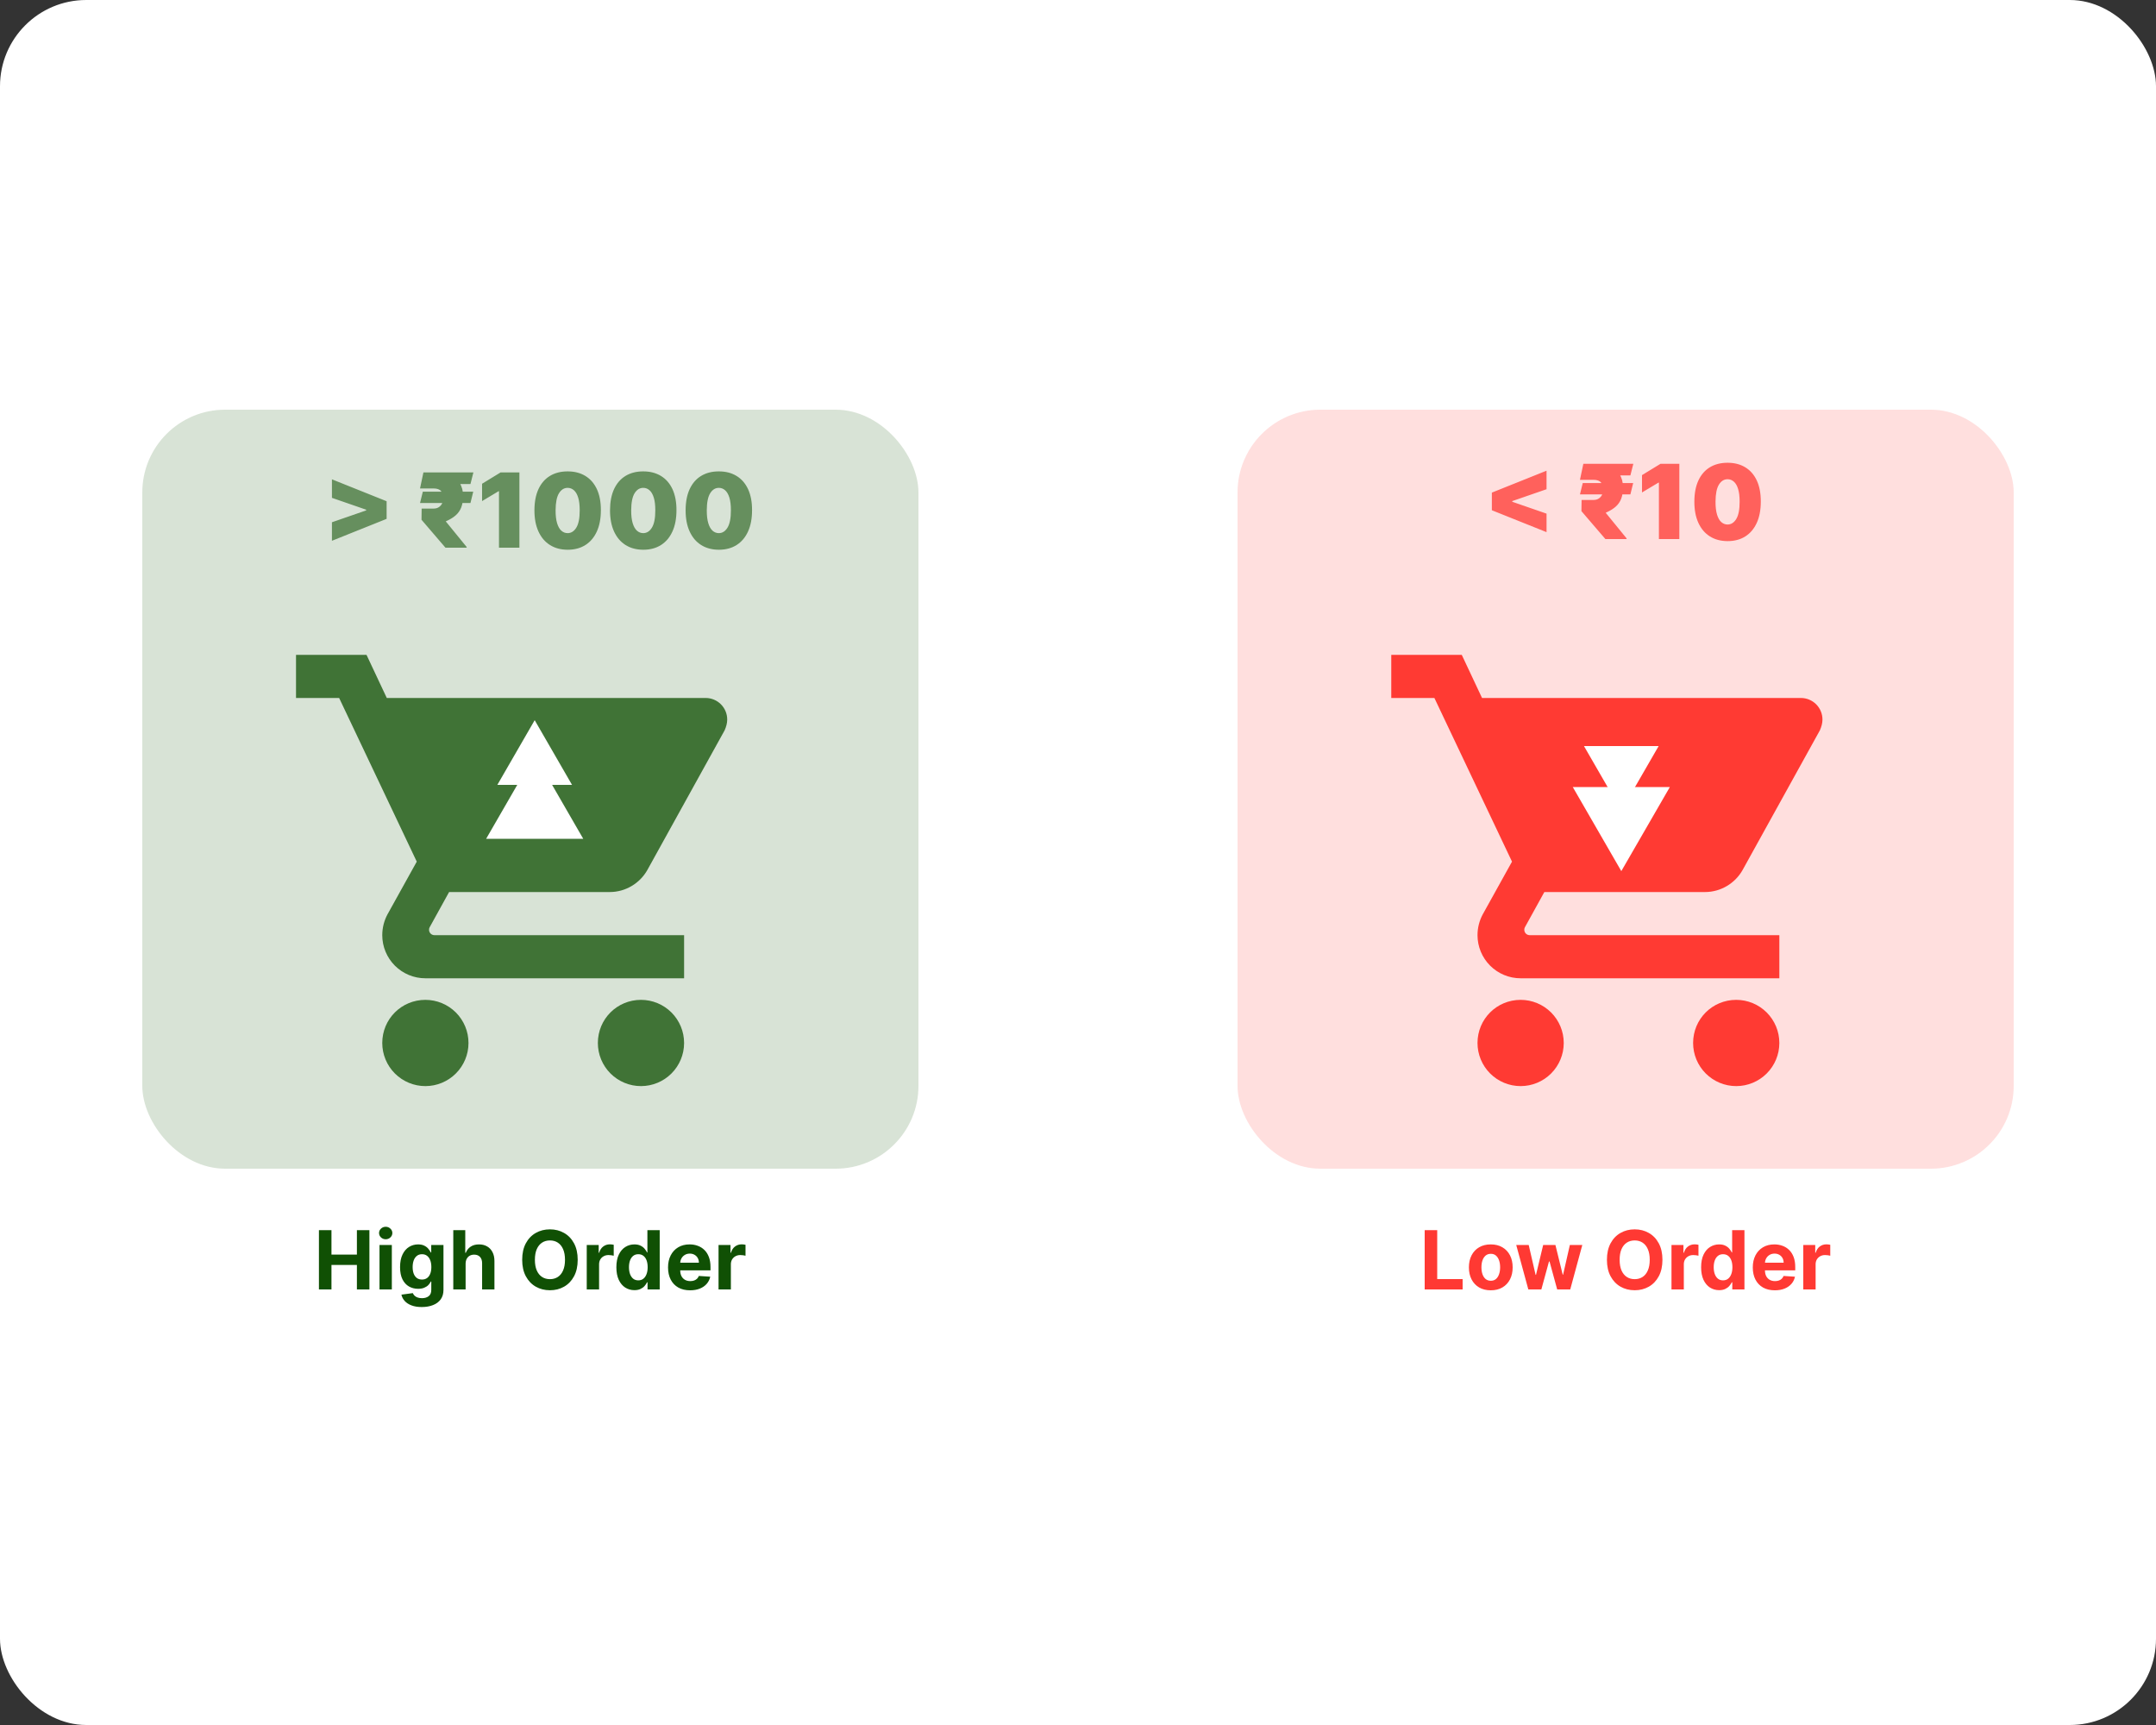 <svg width="500" height="400" viewBox="0 0 500 400" fill="none" xmlns="http://www.w3.org/2000/svg">
<rect x="0" y="0" width="500" height="400" fill="#333333" stroke="none"/>
<rect width="500" height="400" rx="20" fill="white"/>
<g opacity="0.8">
<rect x="33" y="95" width="180" height="176" rx="19.2" fill="#105004" fill-opacity="0.2"/>
<path d="M148.65 231.85C143.1 231.85 138.65 236.3 138.65 241.85C138.65 244.502 139.703 247.045 141.579 248.921C143.454 250.796 145.998 251.85 148.65 251.85C151.302 251.85 153.845 250.796 155.721 248.921C157.596 247.045 158.65 244.502 158.65 241.85C158.65 239.198 157.596 236.654 155.721 234.779C153.845 232.903 151.302 231.85 148.65 231.85ZM68.65 151.85V161.85H78.65L96.65 199.8L89.85 212.05C89.1 213.45 88.65 215.1 88.65 216.85C88.65 219.502 89.703 222.045 91.579 223.921C93.454 225.796 95.998 226.85 98.65 226.85H158.65V216.85H100.75C100.418 216.85 100.1 216.718 99.866 216.484C99.632 216.249 99.5 215.931 99.5 215.6C99.5 215.35 99.55 215.15 99.65 215L104.15 206.85H141.4C145.15 206.85 148.45 204.75 150.15 201.7L168.05 169.35C168.4 168.55 168.65 167.7 168.65 166.85C168.65 165.524 168.123 164.252 167.185 163.314C166.248 162.377 164.976 161.85 163.65 161.85H89.7L85 151.85M98.65 231.85C93.1 231.85 88.65 236.3 88.65 241.85C88.65 244.502 89.703 247.045 91.579 248.921C93.454 250.796 95.998 251.85 98.65 251.85C101.302 251.85 103.845 250.796 105.721 248.921C107.596 247.045 108.65 244.502 108.65 241.85C108.65 239.198 107.596 236.654 105.721 234.779C103.845 232.903 101.302 231.85 98.65 231.85Z" fill="#105004"/>
<path d="M124 167L132.66 182H115.34L124 167Z" fill="white"/>
<path d="M124 175L135.258 194.5H112.742L124 175Z" fill="white"/>
<path d="M89.659 120.318L76.977 125.398V121.102L85.057 118.307L84.921 118.511V118.034L85.057 118.239L76.977 115.443V111.148L89.659 116.227V120.318ZM109.751 114.011L109.104 116.636H97.41L98.058 114.011H109.751ZM103.308 127L97.751 120.523L97.785 117.932H100.513C101.053 117.932 101.49 117.81 101.825 117.565C102.166 117.321 102.416 117.011 102.575 116.636C102.74 116.261 102.825 115.875 102.831 115.477C102.825 114.864 102.652 114.341 102.311 113.909C101.976 113.477 101.376 113.261 100.513 113.261H97.41L98.195 109.545H100.513C102.007 109.545 103.263 109.756 104.28 110.176C105.303 110.591 106.075 111.205 106.598 112.017C107.126 112.824 107.393 113.818 107.399 115C107.393 116.028 107.254 116.903 106.982 117.625C106.709 118.341 106.291 118.952 105.729 119.457C105.166 119.963 104.445 120.415 103.564 120.812L103.376 120.898L108.217 126.83V127H103.308ZM109.786 109.545L109.104 112.239L99.217 112.273L99.899 109.545H109.786ZM120.458 109.545V127H115.719V113.909H115.617L111.799 116.193V112.17L116.094 109.545H120.458ZM131.644 127.477C130.059 127.472 128.69 127.105 127.536 126.378C126.383 125.651 125.494 124.602 124.869 123.233C124.244 121.864 123.934 120.222 123.94 118.307C123.945 116.386 124.258 114.756 124.877 113.415C125.502 112.074 126.388 111.054 127.536 110.355C128.69 109.656 130.059 109.307 131.644 109.307C133.229 109.307 134.599 109.659 135.752 110.364C136.906 111.062 137.795 112.082 138.42 113.423C139.045 114.764 139.354 116.392 139.349 118.307C139.349 120.233 139.036 121.881 138.411 123.25C137.786 124.619 136.897 125.668 135.744 126.395C134.596 127.116 133.229 127.477 131.644 127.477ZM131.644 123.625C132.462 123.625 133.133 123.199 133.656 122.347C134.184 121.489 134.445 120.142 134.44 118.307C134.44 117.108 134.32 116.128 134.082 115.366C133.843 114.605 133.513 114.043 133.093 113.679C132.673 113.31 132.19 113.125 131.644 113.125C130.826 113.125 130.158 113.54 129.641 114.369C129.124 115.199 128.86 116.511 128.849 118.307C128.843 119.528 128.96 120.534 129.198 121.324C129.437 122.108 129.766 122.688 130.187 123.062C130.613 123.438 131.099 123.625 131.644 123.625ZM149.175 127.477C147.59 127.472 146.221 127.105 145.067 126.378C143.914 125.651 143.025 124.602 142.4 123.233C141.775 121.864 141.465 120.222 141.471 118.307C141.477 116.386 141.789 114.756 142.408 113.415C143.033 112.074 143.92 111.054 145.067 110.355C146.221 109.656 147.59 109.307 149.175 109.307C150.761 109.307 152.13 109.659 153.283 110.364C154.437 111.062 155.326 112.082 155.951 113.423C156.576 114.764 156.886 116.392 156.88 118.307C156.88 120.233 156.567 121.881 155.942 123.25C155.317 124.619 154.428 125.668 153.275 126.395C152.127 127.116 150.761 127.477 149.175 127.477ZM149.175 123.625C149.994 123.625 150.664 123.199 151.187 122.347C151.715 121.489 151.977 120.142 151.971 118.307C151.971 117.108 151.852 116.128 151.613 115.366C151.374 114.605 151.045 114.043 150.624 113.679C150.204 113.31 149.721 113.125 149.175 113.125C148.357 113.125 147.69 113.54 147.173 114.369C146.656 115.199 146.391 116.511 146.38 118.307C146.374 119.528 146.491 120.534 146.729 121.324C146.968 122.108 147.298 122.688 147.718 123.062C148.144 123.438 148.63 123.625 149.175 123.625ZM166.707 127.477C165.121 127.472 163.752 127.105 162.599 126.378C161.445 125.651 160.556 124.602 159.931 123.233C159.306 121.864 158.996 120.222 159.002 118.307C159.008 116.386 159.32 114.756 159.94 113.415C160.565 112.074 161.451 111.054 162.599 110.355C163.752 109.656 165.121 109.307 166.707 109.307C168.292 109.307 169.661 109.659 170.815 110.364C171.968 111.062 172.857 112.082 173.482 113.423C174.107 114.764 174.417 116.392 174.411 118.307C174.411 120.233 174.099 121.881 173.474 123.25C172.849 124.619 171.96 125.668 170.806 126.395C169.658 127.116 168.292 127.477 166.707 127.477ZM166.707 123.625C167.525 123.625 168.195 123.199 168.718 122.347C169.246 121.489 169.508 120.142 169.502 118.307C169.502 117.108 169.383 116.128 169.144 115.366C168.906 114.605 168.576 114.043 168.156 113.679C167.735 113.31 167.252 113.125 166.707 113.125C165.888 113.125 165.221 113.54 164.704 114.369C164.187 115.199 163.923 116.511 163.911 118.307C163.906 119.528 164.022 120.534 164.261 121.324C164.499 122.108 164.829 122.688 165.249 123.062C165.675 123.438 166.161 123.625 166.707 123.625Z" fill="#407336"/>
</g>
<path d="M73.964 299V285.255H76.87V290.926H82.769V285.255H85.669V299H82.769V293.322H76.87V299H73.964ZM88.011 299V288.691H90.871V299H88.011ZM89.448 287.362C89.023 287.362 88.658 287.221 88.354 286.939C88.054 286.653 87.904 286.311 87.904 285.912C87.904 285.519 88.054 285.181 88.354 284.899C88.658 284.612 89.023 284.469 89.448 284.469C89.873 284.469 90.235 284.612 90.535 284.899C90.839 285.181 90.991 285.519 90.991 285.912C90.991 286.311 90.839 286.653 90.535 286.939C90.235 287.221 89.873 287.362 89.448 287.362ZM97.805 303.081C96.879 303.081 96.085 302.953 95.423 302.698C94.765 302.448 94.241 302.105 93.852 301.671C93.463 301.237 93.21 300.75 93.094 300.208L95.738 299.852C95.819 300.058 95.946 300.251 96.121 300.43C96.295 300.609 96.526 300.752 96.812 300.859C97.103 300.971 97.456 301.027 97.872 301.027C98.494 301.027 99.007 300.875 99.409 300.571C99.817 300.271 100.02 299.767 100.02 299.06V297.174H99.899C99.774 297.461 99.586 297.731 99.336 297.987C99.085 298.242 98.763 298.45 98.369 298.611C97.975 298.772 97.505 298.852 96.96 298.852C96.186 298.852 95.481 298.673 94.846 298.315C94.215 297.953 93.711 297.4 93.335 296.658C92.964 295.91 92.778 294.966 92.778 293.825C92.778 292.657 92.969 291.682 93.349 290.899C93.729 290.116 94.235 289.53 94.866 289.141C95.501 288.751 96.197 288.557 96.953 288.557C97.53 288.557 98.013 288.655 98.403 288.852C98.792 289.044 99.105 289.286 99.342 289.577C99.584 289.863 99.77 290.145 99.899 290.423H100.007V288.691H102.846V299.101C102.846 299.978 102.631 300.711 102.201 301.302C101.772 301.893 101.177 302.336 100.416 302.631C99.66 302.931 98.79 303.081 97.805 303.081ZM97.866 296.705C98.327 296.705 98.716 296.591 99.034 296.362C99.356 296.13 99.602 295.799 99.772 295.369C99.946 294.935 100.034 294.416 100.034 293.812C100.034 293.208 99.949 292.684 99.778 292.241C99.609 291.794 99.362 291.447 99.04 291.201C98.718 290.955 98.327 290.832 97.866 290.832C97.396 290.832 97 290.959 96.678 291.214C96.356 291.465 96.112 291.814 95.946 292.262C95.781 292.709 95.698 293.226 95.698 293.812C95.698 294.407 95.781 294.922 95.946 295.356C96.116 295.785 96.36 296.118 96.678 296.356C97 296.588 97.396 296.705 97.866 296.705ZM107.98 293.04V299H105.121V285.255H107.9V290.51H108.02C108.253 289.901 108.629 289.425 109.148 289.08C109.667 288.731 110.318 288.557 111.101 288.557C111.817 288.557 112.441 288.713 112.974 289.026C113.511 289.335 113.927 289.78 114.222 290.362C114.522 290.939 114.669 291.631 114.665 292.436V299H111.806V292.946C111.81 292.311 111.649 291.816 111.323 291.463C111 291.109 110.548 290.933 109.967 290.933C109.578 290.933 109.233 291.015 108.933 291.181C108.638 291.346 108.405 291.588 108.235 291.906C108.07 292.219 107.985 292.597 107.98 293.04ZM133.974 292.127C133.974 293.626 133.69 294.901 133.122 295.953C132.558 297.004 131.789 297.808 130.813 298.362C129.842 298.913 128.75 299.188 127.538 299.188C126.316 299.188 125.22 298.911 124.249 298.356C123.278 297.801 122.511 296.998 121.947 295.946C121.383 294.895 121.101 293.622 121.101 292.127C121.101 290.628 121.383 289.353 121.947 288.302C122.511 287.25 123.278 286.449 124.249 285.899C125.22 285.344 126.316 285.067 127.538 285.067C128.75 285.067 129.842 285.344 130.813 285.899C131.789 286.449 132.558 287.25 133.122 288.302C133.69 289.353 133.974 290.628 133.974 292.127ZM131.028 292.127C131.028 291.156 130.883 290.337 130.592 289.671C130.305 289.004 129.9 288.499 129.377 288.154C128.853 287.809 128.24 287.637 127.538 287.637C126.835 287.637 126.222 287.809 125.699 288.154C125.175 288.499 124.768 289.004 124.477 289.671C124.191 290.337 124.048 291.156 124.048 292.127C124.048 293.098 124.191 293.917 124.477 294.584C124.768 295.25 125.175 295.756 125.699 296.101C126.222 296.445 126.835 296.617 127.538 296.617C128.24 296.617 128.853 296.445 129.377 296.101C129.9 295.756 130.305 295.25 130.592 294.584C130.883 293.917 131.028 293.098 131.028 292.127ZM136.073 299V288.691H138.845V290.49H138.953C139.141 289.85 139.456 289.367 139.899 289.04C140.342 288.709 140.852 288.543 141.429 288.543C141.573 288.543 141.727 288.552 141.892 288.57C142.058 288.588 142.203 288.613 142.329 288.644V291.181C142.194 291.141 142.009 291.105 141.772 291.074C141.534 291.042 141.317 291.027 141.121 291.027C140.7 291.027 140.324 291.118 139.993 291.302C139.666 291.481 139.407 291.731 139.215 292.053C139.027 292.376 138.933 292.747 138.933 293.168V299H136.073ZM147.126 299.168C146.343 299.168 145.634 298.966 144.998 298.564C144.367 298.157 143.866 297.559 143.495 296.772C143.128 295.98 142.944 295.009 142.944 293.859C142.944 292.678 143.135 291.695 143.515 290.912C143.895 290.125 144.401 289.537 145.032 289.147C145.667 288.754 146.363 288.557 147.119 288.557C147.696 288.557 148.177 288.655 148.562 288.852C148.951 289.044 149.265 289.286 149.502 289.577C149.743 289.863 149.927 290.145 150.052 290.423H150.139V285.255H152.992V299H150.173V297.349H150.052C149.918 297.635 149.728 297.919 149.482 298.201C149.24 298.479 148.925 298.709 148.535 298.893C148.15 299.076 147.681 299.168 147.126 299.168ZM148.032 296.893C148.493 296.893 148.882 296.767 149.2 296.517C149.522 296.262 149.768 295.906 149.938 295.45C150.113 294.993 150.2 294.458 150.2 293.845C150.2 293.232 150.115 292.7 149.945 292.248C149.775 291.796 149.529 291.447 149.206 291.201C148.884 290.955 148.493 290.832 148.032 290.832C147.562 290.832 147.166 290.959 146.844 291.214C146.522 291.47 146.278 291.823 146.112 292.275C145.947 292.727 145.864 293.25 145.864 293.845C145.864 294.445 145.947 294.975 146.112 295.436C146.282 295.893 146.526 296.25 146.844 296.51C147.166 296.765 147.562 296.893 148.032 296.893ZM160.041 299.201C158.98 299.201 158.068 298.987 157.302 298.557C156.542 298.123 155.956 297.51 155.544 296.718C155.132 295.922 154.926 294.98 154.926 293.892C154.926 292.832 155.132 291.901 155.544 291.1C155.956 290.299 156.535 289.675 157.282 289.228C158.034 288.78 158.915 288.557 159.927 288.557C160.607 288.557 161.24 288.666 161.826 288.886C162.417 289.1 162.931 289.425 163.37 289.859C163.813 290.293 164.157 290.839 164.403 291.496C164.649 292.15 164.772 292.915 164.772 293.792V294.577H156.067V292.805H162.081C162.081 292.394 161.992 292.029 161.813 291.711C161.634 291.393 161.385 291.145 161.068 290.966C160.754 290.783 160.39 290.691 159.974 290.691C159.54 290.691 159.155 290.792 158.819 290.993C158.488 291.19 158.229 291.456 158.041 291.792C157.853 292.123 157.757 292.492 157.752 292.899V294.584C157.752 295.094 157.846 295.535 158.034 295.906C158.226 296.277 158.497 296.564 158.846 296.765C159.195 296.966 159.609 297.067 160.088 297.067C160.405 297.067 160.696 297.022 160.96 296.933C161.224 296.843 161.45 296.709 161.638 296.53C161.826 296.351 161.969 296.132 162.068 295.872L164.712 296.047C164.578 296.682 164.303 297.237 163.887 297.711C163.475 298.181 162.942 298.548 162.289 298.812C161.64 299.072 160.891 299.201 160.041 299.201ZM166.638 299V288.691H169.41V290.49H169.518C169.706 289.85 170.021 289.367 170.464 289.04C170.907 288.709 171.417 288.543 171.994 288.543C172.137 288.543 172.292 288.552 172.457 288.57C172.623 288.588 172.768 288.613 172.894 288.644V291.181C172.759 291.141 172.574 291.105 172.336 291.074C172.099 291.042 171.882 291.027 171.685 291.027C171.265 291.027 170.889 291.118 170.558 291.302C170.231 291.481 169.972 291.731 169.779 292.053C169.591 292.376 169.497 292.747 169.497 293.168V299H166.638Z" fill="#105004"/>
<g opacity="0.8">
<rect x="287" y="95" width="180" height="176" rx="19.2" fill="#FF3933" fill-opacity="0.2"/>
<path d="M402.65 231.85C397.1 231.85 392.65 236.3 392.65 241.85C392.65 244.502 393.703 247.045 395.579 248.921C397.454 250.796 399.998 251.85 402.65 251.85C405.302 251.85 407.845 250.796 409.721 248.921C411.596 247.045 412.65 244.502 412.65 241.85C412.65 239.198 411.596 236.654 409.721 234.779C407.845 232.903 405.302 231.85 402.65 231.85ZM322.65 151.85V161.85H332.65L350.65 199.8L343.85 212.05C343.1 213.45 342.65 215.1 342.65 216.85C342.65 219.502 343.703 222.045 345.579 223.921C347.454 225.796 349.998 226.85 352.65 226.85H412.65V216.85H354.75C354.418 216.85 354.1 216.718 353.866 216.484C353.631 216.249 353.5 215.931 353.5 215.6C353.5 215.35 353.55 215.15 353.65 215L358.15 206.85H395.4C399.15 206.85 402.45 204.75 404.15 201.7L422.05 169.35C422.4 168.55 422.65 167.7 422.65 166.85C422.65 165.524 422.123 164.252 421.185 163.314C420.248 162.377 418.976 161.85 417.65 161.85H343.7L339 151.85M352.65 231.85C347.1 231.85 342.65 236.3 342.65 241.85C342.65 244.502 343.703 247.045 345.579 248.921C347.454 250.796 349.998 251.85 352.65 251.85C355.302 251.85 357.845 250.796 359.721 248.921C361.596 247.045 362.65 244.502 362.65 241.85C362.65 239.198 361.596 236.654 359.721 234.779C357.845 232.903 355.302 231.85 352.65 231.85Z" fill="#FF0900"/>
<path d="M376 188L367.34 173H384.66L376 188Z" fill="white"/>
<path d="M376 202L364.742 182.5H387.258L376 202Z" fill="white"/>
<path d="M345.977 118.318V114.227L358.659 109.148V113.443L350.58 116.239L350.716 116.034V116.511L350.58 116.307L358.659 119.102V123.398L345.977 118.318ZM378.751 112.011L378.104 114.636H366.411L367.058 112.011H378.751ZM372.308 125L366.751 118.523L366.786 115.932H369.513C370.053 115.932 370.49 115.81 370.825 115.565C371.166 115.321 371.416 115.011 371.575 114.636C371.74 114.261 371.825 113.875 371.831 113.477C371.825 112.864 371.652 112.341 371.311 111.909C370.976 111.477 370.376 111.261 369.513 111.261H366.411L367.195 107.545H369.513C371.007 107.545 372.263 107.756 373.28 108.176C374.303 108.591 375.075 109.205 375.598 110.017C376.126 110.824 376.393 111.818 376.399 113C376.393 114.028 376.254 114.903 375.982 115.625C375.709 116.341 375.291 116.952 374.729 117.457C374.166 117.963 373.445 118.415 372.564 118.812L372.376 118.898L377.217 124.83V125H372.308ZM378.786 107.545L378.104 110.239L368.217 110.273L368.899 107.545H378.786ZM389.458 107.545V125H384.719V111.909H384.617L380.799 114.193V110.17L385.094 107.545H389.458ZM400.644 125.477C399.059 125.472 397.69 125.105 396.536 124.378C395.383 123.651 394.494 122.602 393.869 121.233C393.244 119.864 392.934 118.222 392.94 116.307C392.945 114.386 393.258 112.756 393.877 111.415C394.502 110.074 395.388 109.054 396.536 108.355C397.69 107.656 399.059 107.307 400.644 107.307C402.229 107.307 403.599 107.659 404.752 108.364C405.906 109.062 406.795 110.082 407.42 111.423C408.045 112.764 408.354 114.392 408.349 116.307C408.349 118.233 408.036 119.881 407.411 121.25C406.786 122.619 405.897 123.668 404.744 124.395C403.596 125.116 402.229 125.477 400.644 125.477ZM400.644 121.625C401.462 121.625 402.133 121.199 402.656 120.347C403.184 119.489 403.445 118.142 403.44 116.307C403.44 115.108 403.32 114.128 403.082 113.366C402.843 112.605 402.513 112.043 402.093 111.679C401.673 111.31 401.19 111.125 400.644 111.125C399.826 111.125 399.158 111.54 398.641 112.369C398.124 113.199 397.86 114.511 397.849 116.307C397.843 117.528 397.96 118.534 398.198 119.324C398.437 120.108 398.766 120.688 399.187 121.062C399.613 121.438 400.099 121.625 400.644 121.625Z" fill="#FF3933"/>
</g>
<path d="M330.4 299V285.255H333.306V296.604H339.199V299H330.4ZM345.728 299.201C344.685 299.201 343.784 298.98 343.023 298.537C342.267 298.089 341.683 297.468 341.271 296.671C340.86 295.87 340.654 294.942 340.654 293.886C340.654 292.821 340.86 291.89 341.271 291.094C341.683 290.293 342.267 289.671 343.023 289.228C343.784 288.78 344.685 288.557 345.728 288.557C346.77 288.557 347.67 288.78 348.426 289.228C349.187 289.671 349.773 290.293 350.184 291.094C350.596 291.89 350.802 292.821 350.802 293.886C350.802 294.942 350.596 295.87 350.184 296.671C349.773 297.468 349.187 298.089 348.426 298.537C347.67 298.98 346.77 299.201 345.728 299.201ZM345.741 296.987C346.216 296.987 346.612 296.852 346.929 296.584C347.247 296.311 347.486 295.939 347.647 295.47C347.813 295 347.896 294.465 347.896 293.866C347.896 293.266 347.813 292.731 347.647 292.262C347.486 291.792 347.247 291.42 346.929 291.147C346.612 290.874 346.216 290.738 345.741 290.738C345.263 290.738 344.86 290.874 344.533 291.147C344.211 291.42 343.967 291.792 343.802 292.262C343.641 292.731 343.56 293.266 343.56 293.866C343.56 294.465 343.641 295 343.802 295.47C343.967 295.939 344.211 296.311 344.533 296.584C344.86 296.852 345.263 296.987 345.741 296.987ZM354.436 299L351.631 288.691H354.524L356.121 295.617H356.215L357.879 288.691H360.718L362.41 295.577H362.497L364.067 288.691H366.954L364.155 299H361.128L359.356 292.517H359.228L357.457 299H354.436ZM385.538 292.127C385.538 293.626 385.254 294.901 384.686 295.953C384.122 297.004 383.352 297.808 382.377 298.362C381.406 298.913 380.314 299.188 379.102 299.188C377.88 299.188 376.784 298.911 375.813 298.356C374.842 297.801 374.075 296.998 373.511 295.946C372.947 294.895 372.665 293.622 372.665 292.127C372.665 290.628 372.947 289.353 373.511 288.302C374.075 287.25 374.842 286.449 375.813 285.899C376.784 285.344 377.88 285.067 379.102 285.067C380.314 285.067 381.406 285.344 382.377 285.899C383.352 286.449 384.122 287.25 384.686 288.302C385.254 289.353 385.538 290.628 385.538 292.127ZM382.592 292.127C382.592 291.156 382.446 290.337 382.155 289.671C381.869 289.004 381.464 288.499 380.941 288.154C380.417 287.809 379.804 287.637 379.102 287.637C378.399 287.637 377.786 287.809 377.263 288.154C376.739 288.499 376.332 289.004 376.041 289.671C375.755 290.337 375.612 291.156 375.612 292.127C375.612 293.098 375.755 293.917 376.041 294.584C376.332 295.25 376.739 295.756 377.263 296.101C377.786 296.445 378.399 296.617 379.102 296.617C379.804 296.617 380.417 296.445 380.941 296.101C381.464 295.756 381.869 295.25 382.155 294.584C382.446 293.917 382.592 293.098 382.592 292.127ZM387.637 299V288.691H390.409V290.49H390.516C390.704 289.85 391.02 289.367 391.463 289.04C391.906 288.709 392.416 288.543 392.993 288.543C393.136 288.543 393.291 288.552 393.456 288.57C393.622 288.588 393.767 288.613 393.892 288.644V291.181C393.758 291.141 393.572 291.105 393.335 291.074C393.098 291.042 392.881 291.027 392.684 291.027C392.264 291.027 391.888 291.118 391.557 291.302C391.23 291.481 390.971 291.731 390.778 292.053C390.59 292.376 390.496 292.747 390.496 293.168V299H387.637ZM398.69 299.168C397.907 299.168 397.197 298.966 396.562 298.564C395.931 298.157 395.43 297.559 395.059 296.772C394.692 295.98 394.508 295.009 394.508 293.859C394.508 292.678 394.698 291.695 395.079 290.912C395.459 290.125 395.965 289.537 396.595 289.147C397.231 288.754 397.927 288.557 398.683 288.557C399.26 288.557 399.741 288.655 400.126 288.852C400.515 289.044 400.828 289.286 401.065 289.577C401.307 289.863 401.491 290.145 401.616 290.423H401.703V285.255H404.556V299H401.737V297.349H401.616C401.482 297.635 401.291 297.919 401.045 298.201C400.804 298.479 400.488 298.709 400.099 298.893C399.714 299.076 399.244 299.168 398.69 299.168ZM399.596 296.893C400.056 296.893 400.446 296.767 400.763 296.517C401.086 296.262 401.332 295.906 401.502 295.45C401.676 294.993 401.763 294.458 401.763 293.845C401.763 293.232 401.678 292.7 401.508 292.248C401.338 291.796 401.092 291.447 400.77 291.201C400.448 290.955 400.056 290.832 399.596 290.832C399.126 290.832 398.73 290.959 398.408 291.214C398.085 291.47 397.842 291.823 397.676 292.275C397.511 292.727 397.428 293.25 397.428 293.845C397.428 294.445 397.511 294.975 397.676 295.436C397.846 295.893 398.09 296.25 398.408 296.51C398.73 296.765 399.126 296.893 399.596 296.893ZM411.604 299.201C410.544 299.201 409.631 298.987 408.866 298.557C408.105 298.123 407.519 297.51 407.108 296.718C406.696 295.922 406.49 294.98 406.49 293.892C406.49 292.832 406.696 291.901 407.108 291.1C407.519 290.299 408.099 289.675 408.846 289.228C409.598 288.78 410.479 288.557 411.49 288.557C412.17 288.557 412.804 288.666 413.39 288.886C413.98 289.1 414.495 289.425 414.933 289.859C415.376 290.293 415.721 290.839 415.967 291.496C416.213 292.15 416.336 292.915 416.336 293.792V294.577H407.631V292.805H413.645C413.645 292.394 413.555 292.029 413.376 291.711C413.197 291.393 412.949 291.145 412.631 290.966C412.318 290.783 411.953 290.691 411.537 290.691C411.103 290.691 410.718 290.792 410.383 290.993C410.052 291.19 409.792 291.456 409.604 291.792C409.416 292.123 409.32 292.492 409.316 292.899V294.584C409.316 295.094 409.41 295.535 409.598 295.906C409.79 296.277 410.061 296.564 410.41 296.765C410.759 296.966 411.173 297.067 411.651 297.067C411.969 297.067 412.26 297.022 412.524 296.933C412.788 296.843 413.014 296.709 413.202 296.53C413.39 296.351 413.533 296.132 413.631 295.872L416.276 296.047C416.141 296.682 415.866 297.237 415.45 297.711C415.039 298.181 414.506 298.548 413.853 298.812C413.204 299.072 412.455 299.201 411.604 299.201ZM418.202 299V288.691H420.974V290.49H421.081C421.269 289.85 421.585 289.367 422.028 289.04C422.471 288.709 422.981 288.543 423.558 288.543C423.701 288.543 423.855 288.552 424.021 288.57C424.187 288.588 424.332 288.613 424.457 288.644V291.181C424.323 291.141 424.137 291.105 423.9 291.074C423.663 291.042 423.446 291.027 423.249 291.027C422.829 291.027 422.453 291.118 422.122 291.302C421.795 291.481 421.535 291.731 421.343 292.053C421.155 292.376 421.061 292.747 421.061 293.168V299H418.202Z" fill="#FF3933"/>
</svg>
